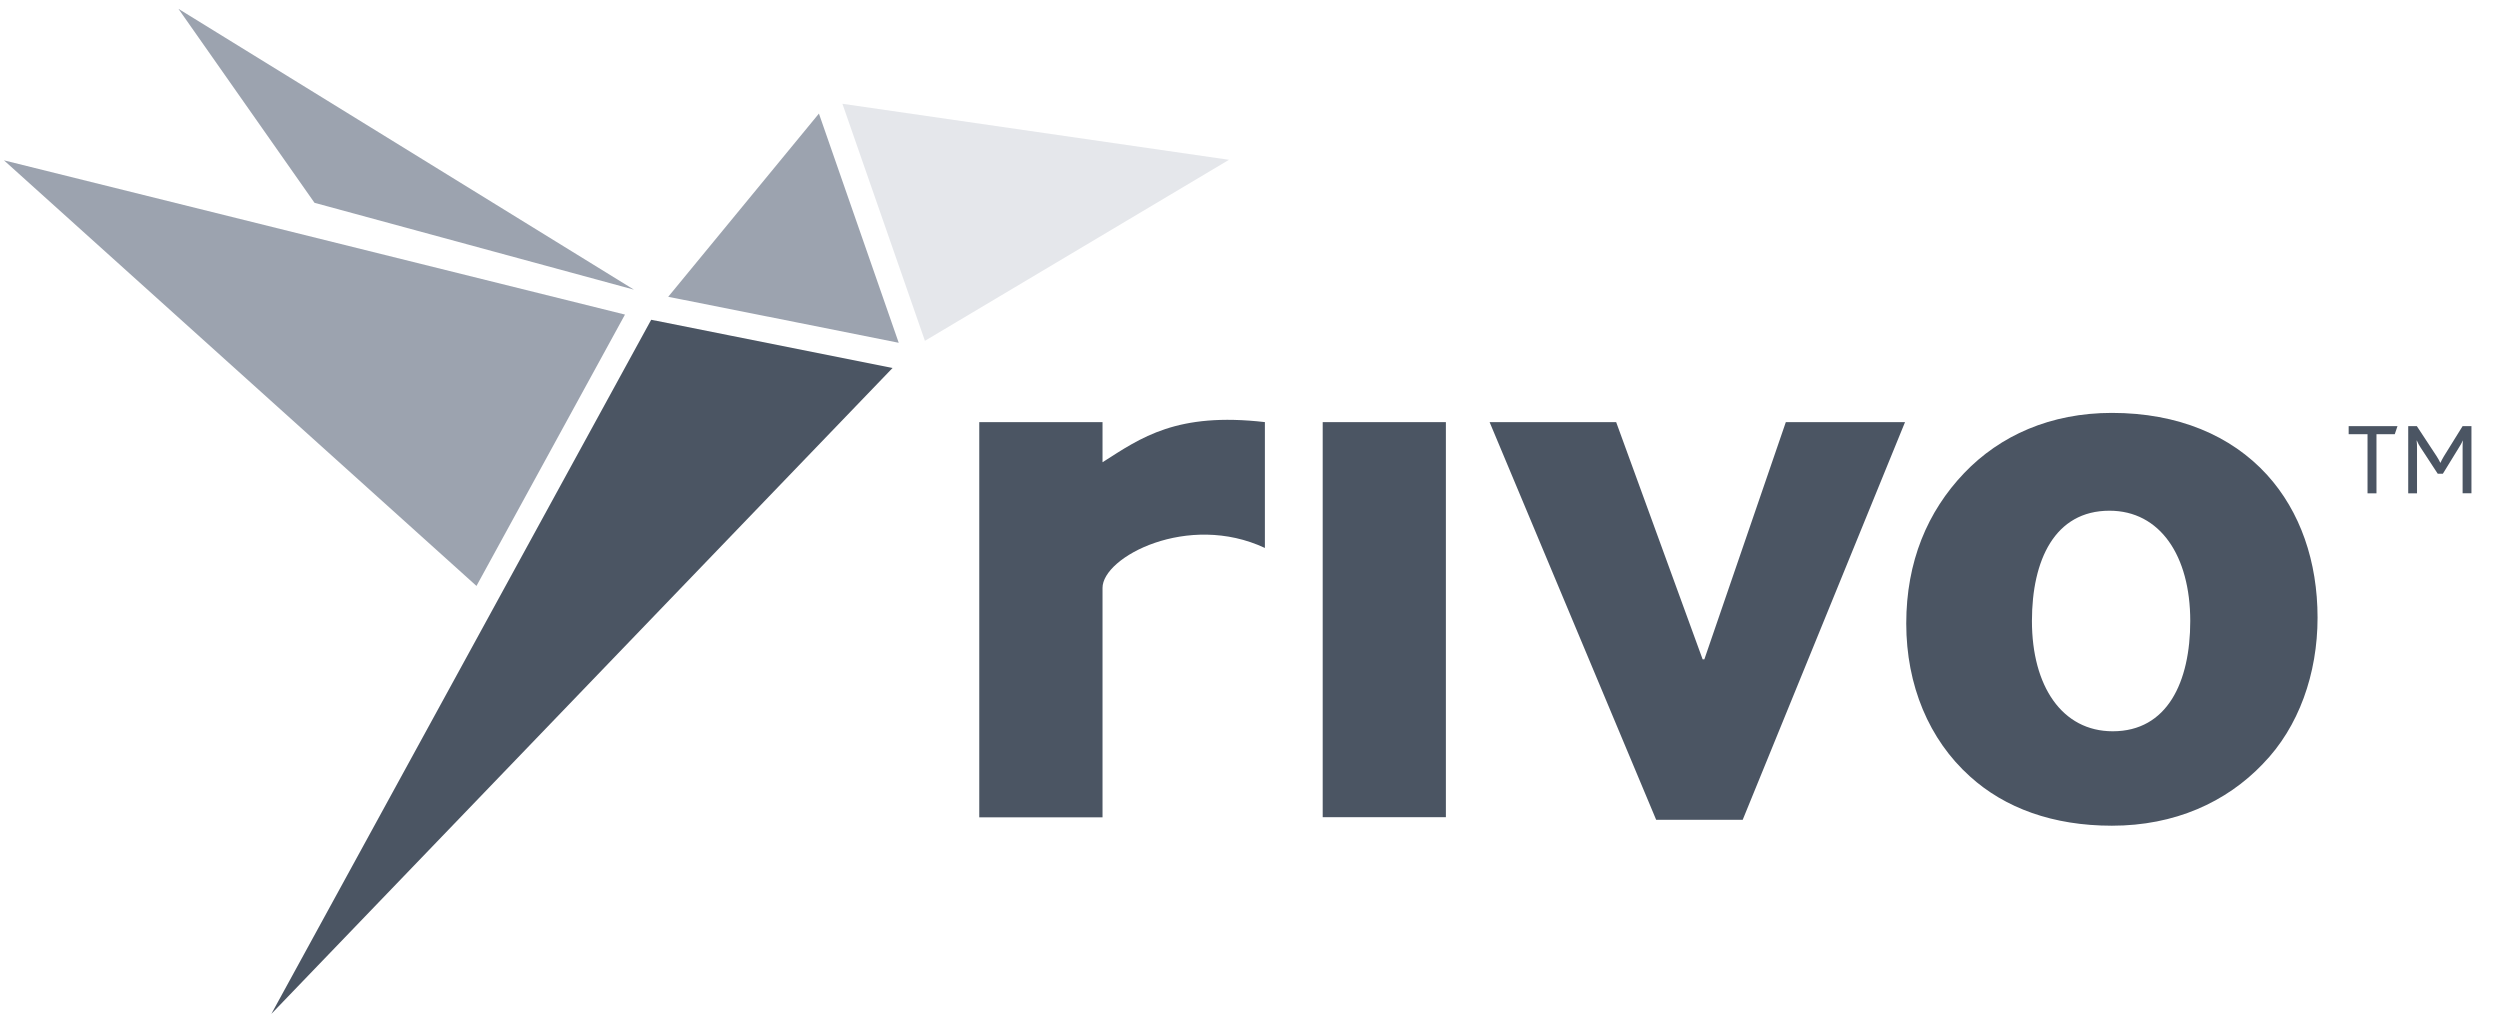 <svg width="88" height="36" viewBox="0 0 88 36" fill="none" xmlns="http://www.w3.org/2000/svg">
<path d="M50.895 14.859H46.559V28.765H50.895V14.859Z" fill="#4B5563"/>
<path d="M62.861 14.859L59.993 23.209H59.933L56.889 14.859H52.434L58.297 28.857H61.343L67.057 14.859H62.861Z" fill="#4B5563"/>
<path d="M74.253 17.977C72.329 17.977 71.524 19.712 71.524 21.859C71.524 24.154 72.586 25.741 74.368 25.741C76.292 25.741 77.097 24.004 77.097 21.859C77.097 19.565 76.035 17.977 74.253 17.977M79.653 26.889C78.362 28.241 76.55 29.065 74.339 29.065C72.271 29.065 70.574 28.448 69.341 27.329C67.903 26.036 67.1 24.124 67.1 21.947C67.1 19.77 67.847 18.005 69.138 16.653C70.403 15.328 72.183 14.534 74.339 14.534C76.665 14.534 78.533 15.328 79.797 16.711C80.974 18.005 81.578 19.77 81.578 21.742C81.578 23.713 80.918 25.594 79.653 26.888" fill="#4B5563"/>
<path d="M44.524 19.288C41.824 18.021 38.797 19.605 38.809 20.7V28.771H34.47V14.858H38.809V16.271C40.174 15.398 41.425 14.502 44.524 14.858V19.288Z" fill="#4B5563"/>
<path d="M84.296 15.284H83.652V17.365H83.337V15.284H82.673V15.001H84.391L84.296 15.284Z" fill="#4B5563"/>
<path d="M86.684 17.364V15.759C86.684 15.671 86.684 15.617 86.692 15.506H86.688C86.649 15.604 86.6 15.681 86.561 15.743L85.989 16.675H85.808L85.197 15.741C85.159 15.681 85.118 15.615 85.073 15.508H85.065C85.079 15.619 85.079 15.673 85.079 15.755V17.366H84.769V15H85.073L85.773 16.065C85.832 16.163 85.871 16.224 85.898 16.288H85.906C85.934 16.229 85.962 16.163 86.024 16.063L86.684 14.999H86.995V17.364H86.684L86.684 17.364Z" fill="#4B5563"/>
<path d="M31.418 12.953L25.697 11.81L22.922 11.256L9.552 35.689L31.418 12.953Z" fill="#4B5563"/>
<path d="M28.826 3.998L23.521 10.447L28.089 11.357L31.635 12.066L28.826 3.998Z" fill="#9CA3AF"/>
<path d="M0.139 5.644L16.772 20.625L21.999 11.073L0.139 5.644Z" fill="#9CA3AF"/>
<path d="M6.281 0.311L11.071 7.139L22.315 10.196L6.281 0.311Z" fill="#9CA3AF"/>
<path d="M29.653 3.653L31.976 10.326L32.557 11.997L43.261 5.625L29.653 3.653Z" fill="#E5E7EB"/>
</svg>
